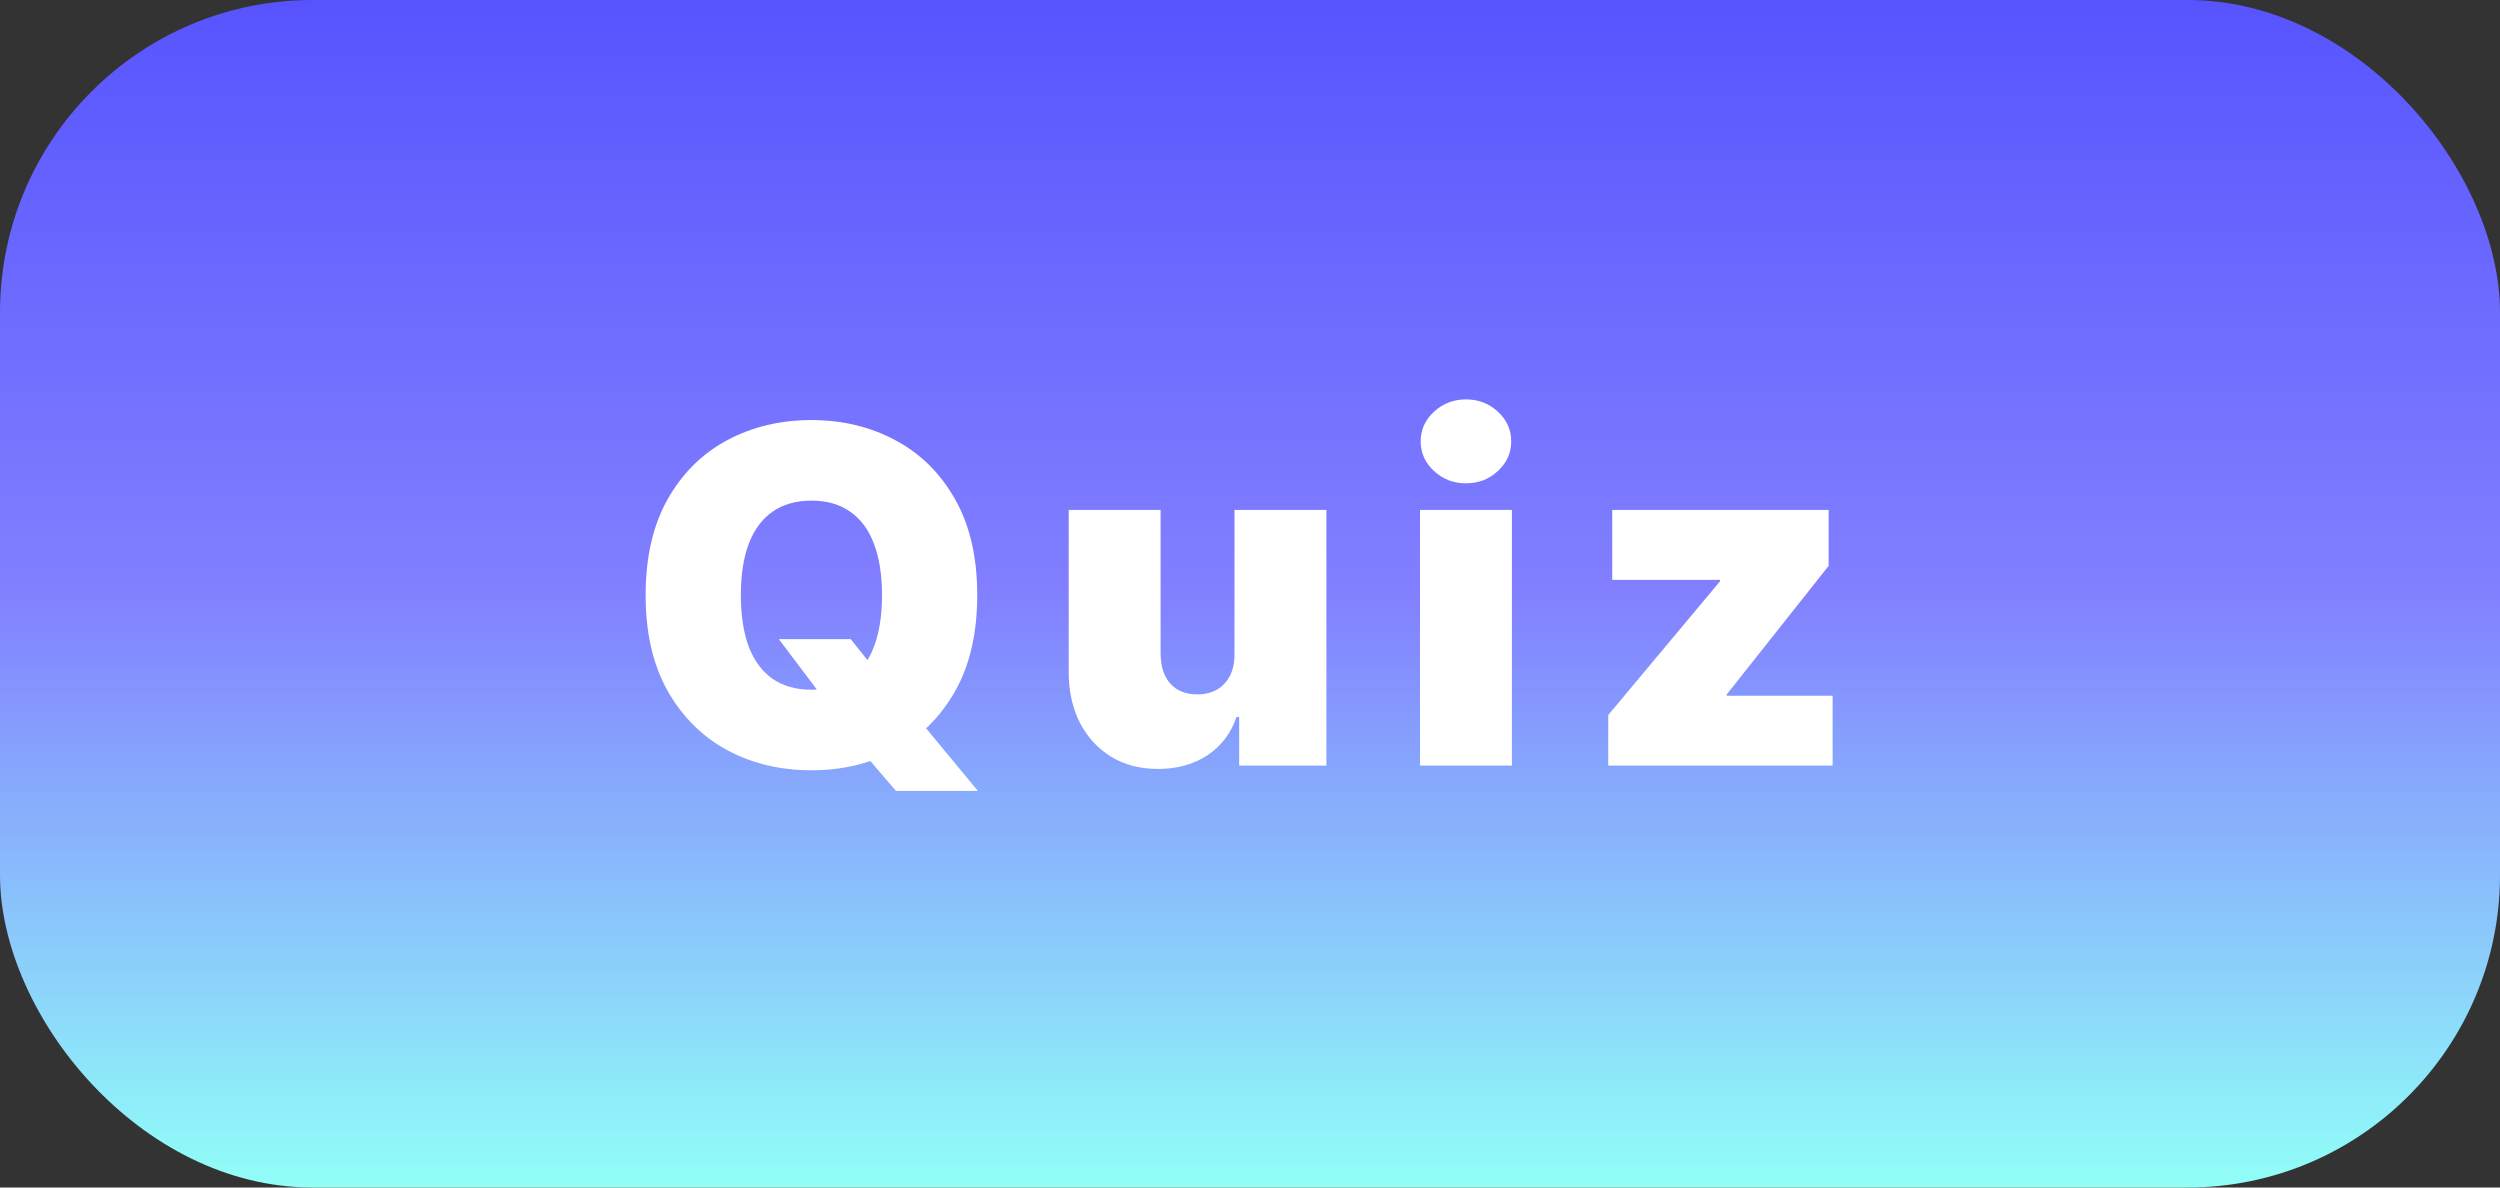 <svg width="160" height="76" viewBox="0 0 160 76" fill="none" xmlns="http://www.w3.org/2000/svg">
<rect x="0" y="0" width="160" height="76" fill="#333333" stroke="none"/>
<rect width="160" height="76" rx="20" fill="url(#paint0_linear_210_575)"/>
<path d="M49.844 40.903H54.446L56.108 42.992L58.92 46.188L62.585 50.619H57.344L54.744 47.594L52.997 45.08L49.844 40.903ZM62.543 38.091C62.543 40.52 62.07 42.569 61.126 44.238C60.181 45.9 58.906 47.16 57.301 48.02C55.696 48.872 53.906 49.298 51.932 49.298C49.943 49.298 48.146 48.869 46.541 48.009C44.943 47.143 43.672 45.879 42.727 44.217C41.79 42.548 41.321 40.506 41.321 38.091C41.321 35.662 41.79 33.617 42.727 31.954C43.672 30.285 44.943 29.025 46.541 28.173C48.146 27.313 49.943 26.884 51.932 26.884C53.906 26.884 55.696 27.313 57.301 28.173C58.906 29.025 60.181 30.285 61.126 31.954C62.07 33.617 62.543 35.662 62.543 38.091ZM56.449 38.091C56.449 36.784 56.275 35.683 55.927 34.788C55.586 33.886 55.078 33.205 54.403 32.743C53.736 32.274 52.912 32.04 51.932 32.04C50.952 32.04 50.124 32.274 49.45 32.743C48.782 33.205 48.274 33.886 47.926 34.788C47.585 35.683 47.415 36.784 47.415 38.091C47.415 39.398 47.585 40.502 47.926 41.404C48.274 42.299 48.782 42.981 49.45 43.45C50.124 43.911 50.952 44.142 51.932 44.142C52.912 44.142 53.736 43.911 54.403 43.45C55.078 42.981 55.586 42.299 55.927 41.404C56.275 40.502 56.449 39.398 56.449 38.091ZM79.008 41.841V32.636H84.889V49H79.307V45.889H79.136C78.781 46.933 78.16 47.75 77.272 48.34C76.384 48.922 75.329 49.213 74.108 49.213C72.965 49.213 71.963 48.95 71.104 48.425C70.251 47.899 69.587 47.175 69.112 46.251C68.643 45.328 68.405 44.27 68.398 43.077V32.636H74.278V41.841C74.285 42.651 74.492 43.286 74.896 43.748C75.308 44.209 75.883 44.44 76.622 44.44C77.112 44.44 77.535 44.337 77.89 44.131C78.252 43.918 78.529 43.62 78.721 43.236C78.92 42.846 79.016 42.381 79.008 41.841ZM90.88 49V32.636H96.761V49H90.88ZM93.82 30.932C93.025 30.932 92.343 30.669 91.775 30.143C91.207 29.618 90.923 28.986 90.923 28.247C90.923 27.509 91.207 26.876 91.775 26.351C92.343 25.825 93.025 25.562 93.82 25.562C94.623 25.562 95.305 25.825 95.866 26.351C96.434 26.876 96.718 27.509 96.718 28.247C96.718 28.986 96.434 29.618 95.866 30.143C95.305 30.669 94.623 30.932 93.82 30.932ZM102.928 49V45.761L110.087 37.196V37.111H103.183V32.636H117.033V36.216L110.513 44.44V44.526H117.288V49H102.928Z" fill="white"/>
<defs>
<linearGradient id="paint0_linear_210_575" x1="80" y1="0" x2="80" y2="76" gradientUnits="userSpaceOnUse">
<stop stop-color="#5754FF"/>
<stop offset="0.5" stop-color="#8280FF"/>
<stop offset="1" stop-color="#91FFF8"/>
</linearGradient>
</defs>
</svg>
